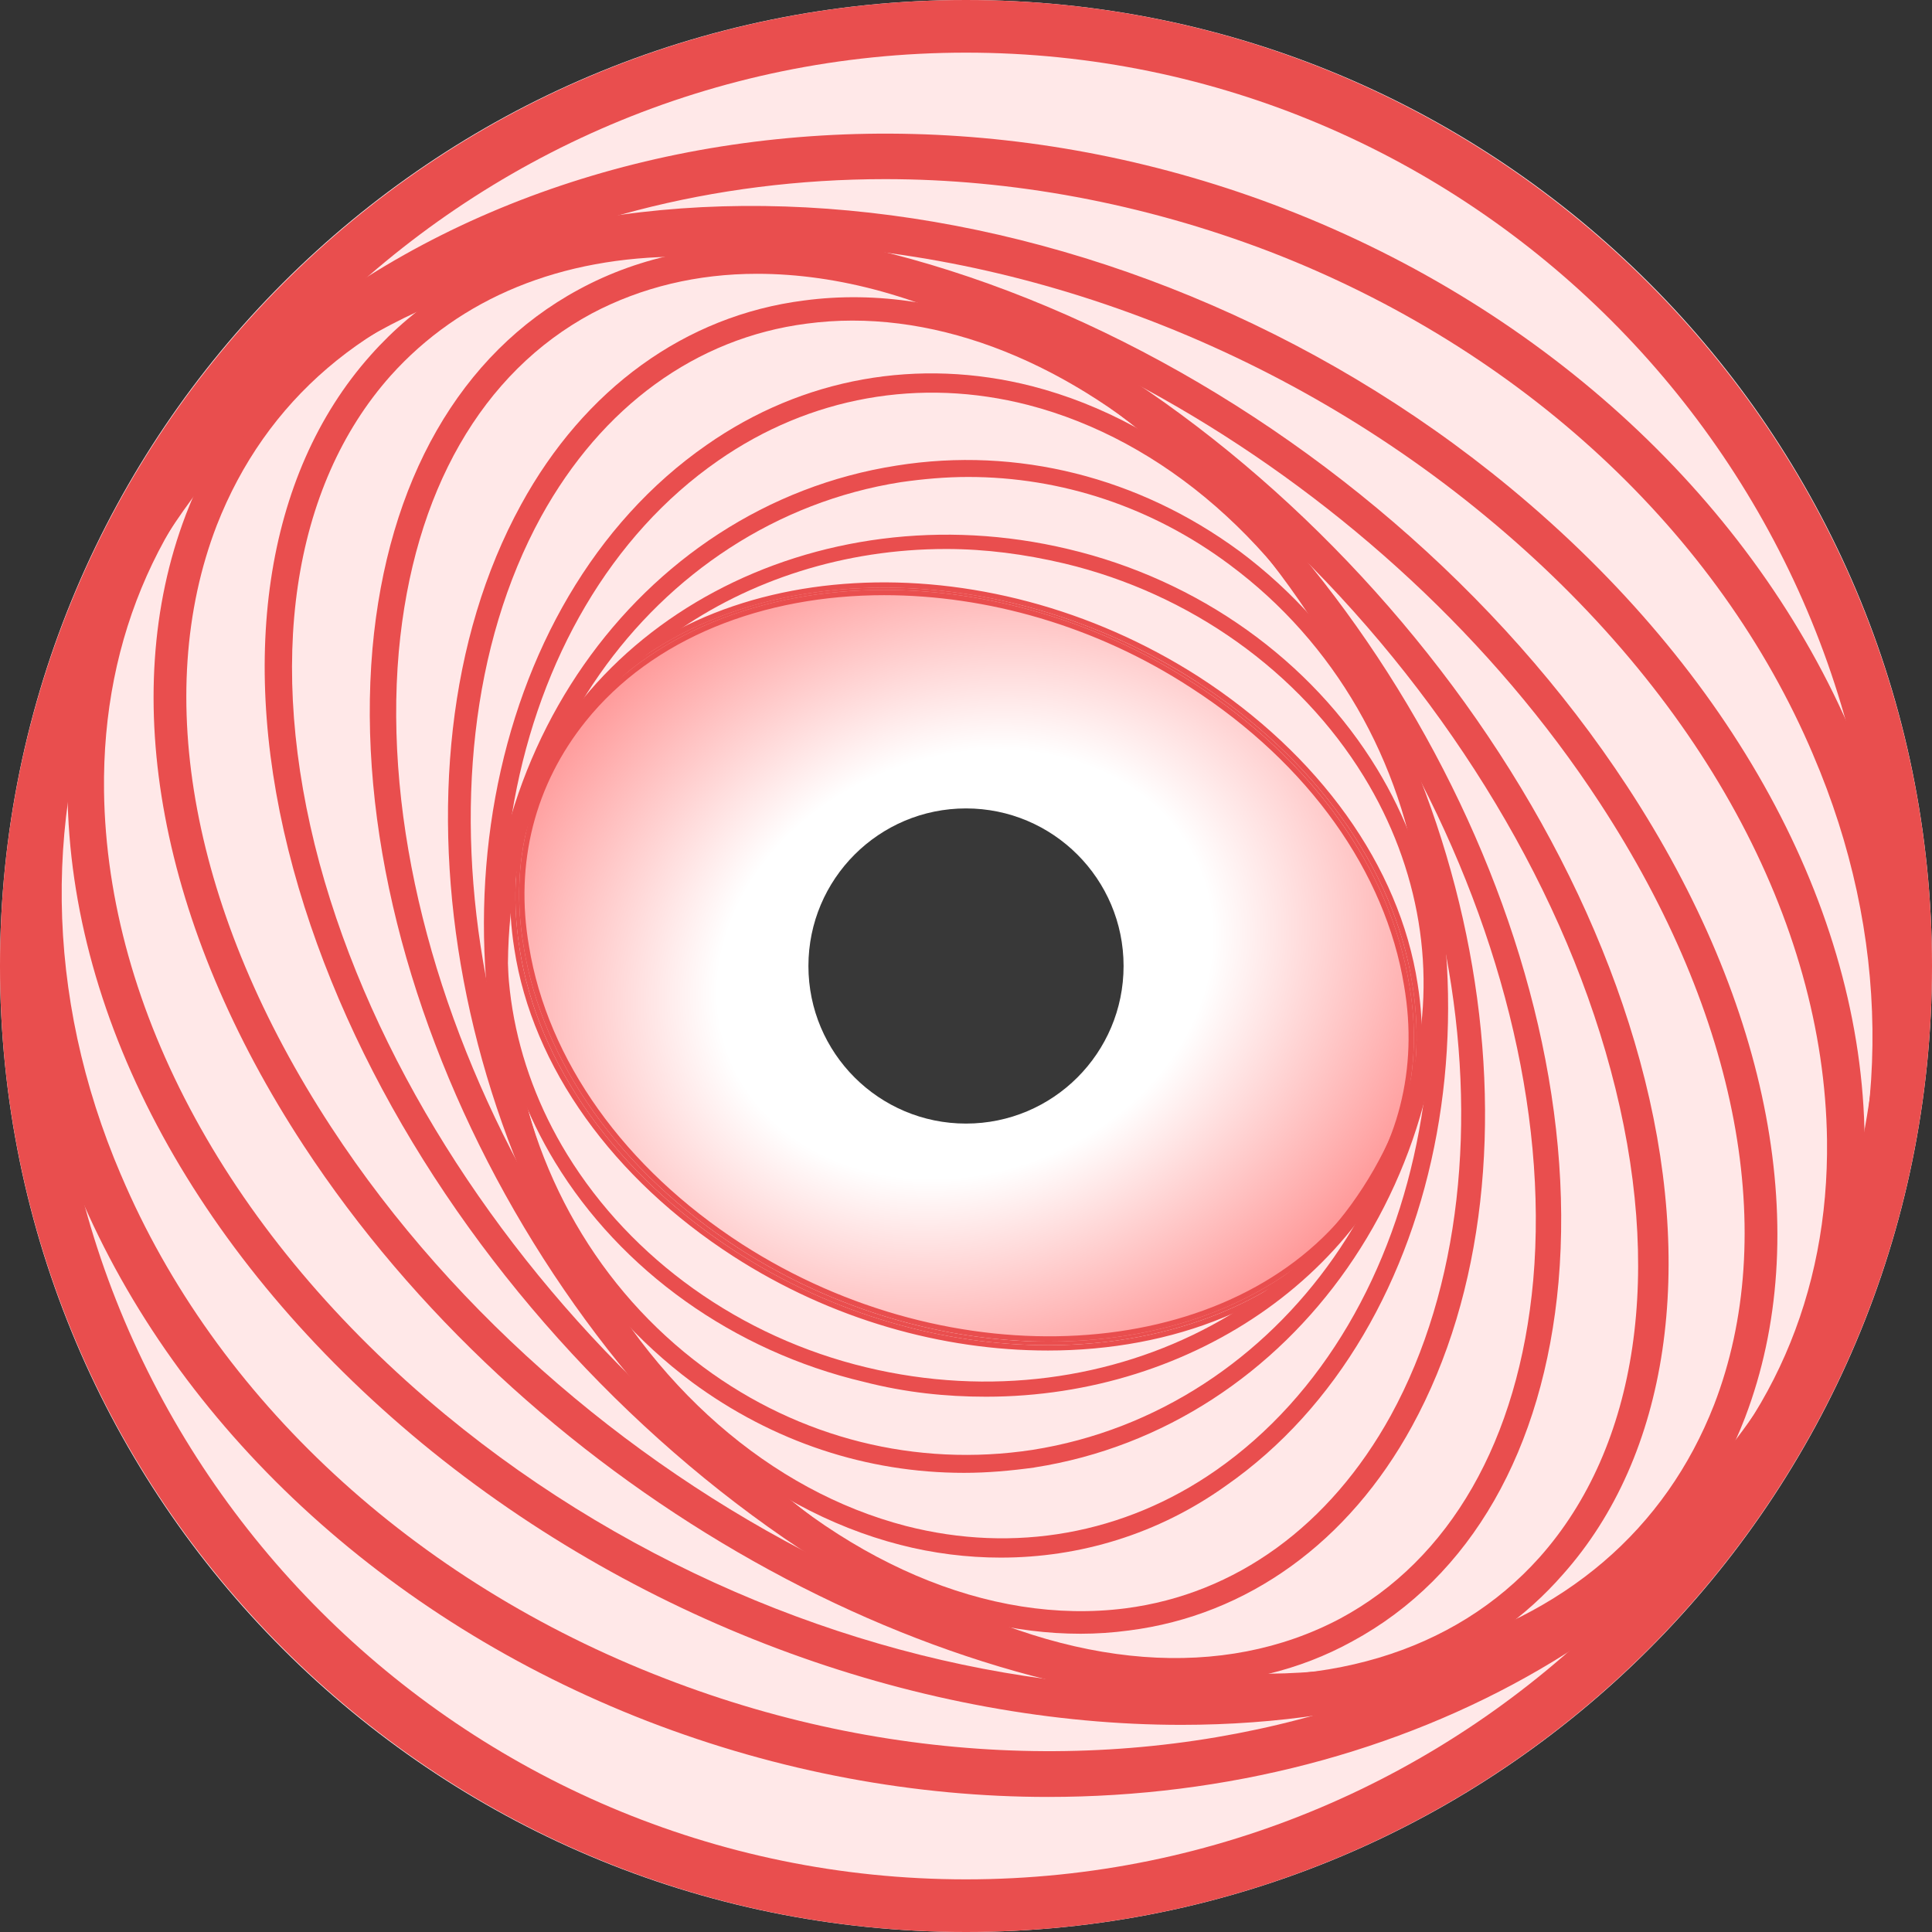 <svg width="32" height="32" viewBox="0 0 32 32" fill="none" xmlns="http://www.w3.org/2000/svg">
<rect x="0" y="0" width="32" height="32" fill="#333333" stroke="none"/>
<path d="M0 16C0 24.837 7.163 32 16 32C24.837 32 32 24.837 32 16C32 7.163 24.837 0 16 0C7.163 0 0 7.163 0 16Z" fill="white"/>
<path d="M16.121 31.521C24.721 31.521 31.693 24.549 31.693 15.948C31.693 7.347 24.721 0.375 16.121 0.375C7.521 0.375 0.549 7.347 0.549 15.948C0.549 24.549 7.521 31.521 16.121 31.521Z" fill="#FFE8E8"/>
<path d="M23.16 18.99C21.208 22.481 17.471 22.962 13.59 21.34C9.71 19.718 7.697 15.929 8.955 12.923C10.213 9.917 14.266 8.831 18.146 10.453C22.026 12.075 24.418 15.983 23.16 18.99Z" fill="url(#paint0_radial_911_220)"/>
<path d="M16 18.61C17.441 18.61 18.61 17.442 18.61 16C18.61 14.559 17.441 13.39 16 13.39C14.559 13.39 13.39 14.559 13.39 16C13.39 17.442 14.559 18.61 16 18.61Z" fill="#383838"/>
<path d="M17.357 22.281C15.635 22.281 13.808 21.777 12.19 20.733C10.223 19.463 8.901 17.636 8.605 15.704C8.379 14.277 8.71 12.955 9.58 11.876C11.685 9.266 16.261 9.005 19.81 11.285C21.776 12.555 23.099 14.382 23.395 16.313C23.621 17.74 23.29 19.062 22.42 20.141C21.289 21.551 19.41 22.281 17.357 22.281ZM14.643 9.771C12.625 9.771 10.763 10.484 9.632 11.894C8.779 12.955 8.431 14.277 8.675 15.687C8.988 17.601 10.276 19.41 12.242 20.681C15.756 22.943 20.315 22.682 22.385 20.107C23.238 19.045 23.586 17.723 23.342 16.313C23.029 14.399 21.741 12.59 19.776 11.32C18.175 10.276 16.348 9.771 14.643 9.771Z" fill="#E94E4E"/>
<path fill-rule="evenodd" clip-rule="evenodd" d="M12.142 20.806C10.16 19.526 8.819 17.679 8.519 15.718C8.289 14.268 8.625 12.921 9.511 11.822C11.654 9.165 16.285 8.917 19.858 11.211C21.84 12.492 23.181 14.338 23.481 16.3C23.711 17.749 23.375 19.097 22.489 20.196L12.142 20.806ZM22.42 20.141C22.421 20.14 22.422 20.138 22.424 20.137C23.291 19.059 23.62 17.738 23.395 16.313C23.394 16.311 23.394 16.308 23.393 16.305C23.393 16.305 23.393 16.305 23.393 16.305C23.095 14.377 21.773 12.553 19.81 11.285C19.808 11.283 19.805 11.281 19.802 11.279C19.802 11.279 19.802 11.279 19.802 11.279C18.184 10.243 16.355 9.734 14.643 9.733C12.607 9.733 10.738 10.452 9.592 11.862C9.592 11.862 9.592 11.862 9.592 11.862C9.588 11.867 9.584 11.871 9.58 11.876C8.711 12.954 8.38 14.274 8.605 15.698C8.605 15.699 8.605 15.698 8.605 15.698C8.605 15.7 8.605 15.703 8.605 15.704C8.901 17.636 10.224 19.463 12.19 20.733C12.194 20.736 12.198 20.738 12.203 20.741C12.203 20.741 12.203 20.741 12.203 20.741C13.818 21.779 15.639 22.281 17.357 22.281C19.41 22.281 21.289 21.551 22.42 20.141ZM22.489 20.196C21.337 21.631 19.429 22.369 17.357 22.369C15.618 22.369 13.774 21.86 12.142 20.806L22.489 20.196ZM12.229 20.672C10.272 19.404 8.991 17.601 8.676 15.694C8.676 15.693 8.676 15.694 8.676 15.694C8.676 15.691 8.675 15.689 8.675 15.687C8.433 14.284 8.776 12.967 9.62 11.909C9.624 11.904 9.628 11.899 9.632 11.894C10.763 10.484 12.625 9.771 14.643 9.771C16.348 9.771 18.175 10.276 19.776 11.32C19.779 11.321 19.781 11.323 19.784 11.325C19.784 11.325 19.784 11.325 19.784 11.325C21.745 12.595 23.03 14.402 23.342 16.313C23.343 16.316 23.343 16.319 23.344 16.321C23.344 16.321 23.344 16.321 23.344 16.321C23.584 17.727 23.236 19.047 22.385 20.107C22.384 20.108 22.383 20.109 22.382 20.111C22.382 20.111 22.382 20.111 22.382 20.111C21.254 21.511 19.389 22.226 17.357 22.221C15.658 22.217 13.842 21.71 12.242 20.681C12.238 20.678 12.233 20.675 12.229 20.672C12.229 20.672 12.229 20.672 12.229 20.672ZM22.317 20.052C21.301 21.315 19.67 22.017 17.85 22.12C16.031 22.224 14.031 21.728 12.29 20.607C10.34 19.348 9.07 17.558 8.762 15.673C8.522 14.288 8.864 12.99 9.7 11.948C10.81 10.565 12.644 9.858 14.643 9.858C16.331 9.858 18.141 10.358 19.728 11.393C21.677 12.652 22.947 14.443 23.256 16.327C23.495 17.712 23.154 19.01 22.317 20.052Z" fill="#E94E4E"/>
<path fill-rule="evenodd" clip-rule="evenodd" d="M17.633 9.334C16.977 9.179 16.323 9.093 15.67 9.093C12.311 9.093 9.341 11.142 8.587 14.211L8.587 14.211C8.175 15.858 8.466 17.609 9.394 19.121C10.46 20.858 12.267 22.149 14.351 22.648C18.436 23.631 22.488 21.44 23.397 17.771V17.771C23.808 16.125 23.517 14.374 22.589 12.861C21.523 11.125 19.717 9.833 17.633 9.334ZM8.381 14.085C9.349 10.313 13.519 8.099 17.691 9.094C19.853 9.604 21.717 10.94 22.809 12.736V12.736C23.76 14.303 24.06 16.119 23.637 17.83C22.86 21.025 19.775 23.134 16.331 23.134C15.664 23.134 14.995 23.064 14.309 22.888C12.148 22.378 10.283 21.042 9.192 19.247L9.192 19.247C8.261 17.712 7.954 15.94 8.338 14.26H8.338L8.358 14.176L8.381 14.085ZM8.364 14.152C8.366 14.144 8.368 14.136 8.37 14.128L8.381 14.085H8.381" fill="#E94E4E"/>
<path fill-rule="evenodd" clip-rule="evenodd" d="M14.922 7.986C15.283 7.934 15.66 7.9 16.036 7.9C17.577 7.9 19.085 8.396 20.37 9.356L20.371 9.357C22.102 10.643 23.218 12.581 23.528 14.815C24.129 19.232 21.241 23.364 17.098 24.015C15.179 24.306 13.243 23.826 11.649 22.643C9.918 21.358 8.802 19.419 8.492 17.185C7.891 12.768 10.779 8.637 14.922 7.986ZM14.853 7.711C16.85 7.393 18.864 7.906 20.522 9.124L20.523 9.124C22.323 10.465 23.486 12.476 23.803 14.784V14.784C24.419 19.345 21.445 23.635 17.132 24.306L17.13 24.307C16.744 24.36 16.356 24.395 15.967 24.395C14.359 24.395 12.804 23.882 11.463 22.894L11.462 22.893C9.662 21.552 8.499 19.541 8.182 17.233L8.182 17.233C7.566 12.673 10.54 8.383 14.853 7.711Z" fill="#E94E4E"/>
<path fill-rule="evenodd" clip-rule="evenodd" d="M17.03 6.708C15.239 6.247 13.415 6.571 11.896 7.629L11.896 7.629C8.323 10.108 7.242 15.881 9.553 20.503L9.553 20.503C10.775 22.965 12.768 24.694 15.005 25.275C16.797 25.736 18.621 25.412 20.139 24.354C23.695 21.875 24.776 16.119 22.482 11.479C21.26 9.018 19.268 7.289 17.03 6.708ZM11.701 7.372C13.297 6.254 15.214 5.917 17.093 6.396L17.093 6.396C19.431 6.998 21.493 8.802 22.742 11.334C25.093 16.073 24.017 22.026 20.301 24.611C19.183 25.409 17.887 25.799 16.575 25.799C16.025 25.799 15.457 25.729 14.908 25.587C12.569 24.984 10.507 23.181 9.259 20.649C6.907 15.91 7.984 9.956 11.701 7.372Z" fill="#E94E4E"/>
<path fill-rule="evenodd" clip-rule="evenodd" d="M23.036 23.445C24.198 21.325 24.468 18.566 23.951 15.815C23.434 13.065 22.132 10.339 20.171 8.291L20.171 8.291C18.329 6.363 16.156 5.31 14.12 5.31C13.866 5.31 13.612 5.327 13.357 5.361L13.357 5.361C11.532 5.598 9.97 6.73 8.963 8.556C7.801 10.675 7.531 13.435 8.048 16.186C8.565 18.935 9.867 21.662 11.828 23.709C13.911 25.878 16.389 26.927 18.642 26.639L23.036 23.445ZM23.036 23.445C22.029 25.271 20.467 26.403 18.642 26.639L23.036 23.445ZM13.318 4.977C15.728 4.655 18.331 5.782 20.458 8.015C22.472 10.126 23.807 12.924 24.338 15.742C24.869 18.559 24.599 21.41 23.387 23.624C22.34 25.539 20.666 26.756 18.698 27.006C18.431 27.042 18.163 27.06 17.896 27.06C15.722 27.06 13.458 25.956 11.558 23.968H11.558C9.544 21.857 8.21 19.059 7.679 16.241C7.148 13.424 7.417 10.572 8.63 8.359C9.676 6.444 11.351 5.227 13.318 4.977Z" fill="#E94E4E"/>
<path fill-rule="evenodd" clip-rule="evenodd" d="M9.802 5.192C7.989 6.166 6.845 8.139 6.605 10.796C6.357 13.624 7.193 16.777 8.75 19.584C10.308 22.391 12.578 24.835 15.179 26.251C17.772 27.66 20.265 27.833 22.198 26.808C24.011 25.834 25.155 23.861 25.395 21.205C25.643 18.376 24.808 15.223 23.25 12.416C21.692 9.609 19.422 7.165 16.821 5.749L16.82 5.748C15.328 4.925 13.878 4.535 12.538 4.535C11.555 4.535 10.627 4.755 9.802 5.192ZM9.583 4.797C11.67 3.664 14.329 3.892 17.006 5.354C19.694 6.817 22.022 9.328 23.613 12.196C25.205 15.063 26.07 18.304 25.814 21.235V21.235C25.567 24.008 24.361 26.123 22.4 27.185C21.519 27.671 20.532 27.902 19.462 27.902C18.053 27.902 16.511 27.475 14.976 26.628C12.288 25.165 9.961 22.654 8.369 19.787C6.778 16.919 5.913 13.678 6.169 10.748L6.169 10.747C6.416 7.974 7.621 5.859 9.583 4.797" fill="#E94E4E"/>
<path fill-rule="evenodd" clip-rule="evenodd" d="M12.739 4.354C12.243 4.285 11.765 4.251 11.287 4.251C9.296 4.251 7.628 4.931 6.469 6.224C4.838 8.057 4.397 10.976 5.292 14.298C6.169 17.523 8.175 20.639 10.71 23.062C13.246 25.485 16.296 27.201 19.249 27.646C21.882 28.04 24.091 27.37 25.5 25.794C27.131 23.961 27.573 21.042 26.677 17.719V17.719C25.809 14.486 23.807 11.366 21.274 8.941C18.741 6.515 15.691 4.799 12.739 4.354ZM6.135 5.888C7.667 4.158 10.052 3.472 12.811 3.878L12.811 3.878C15.878 4.338 19.014 6.111 21.604 8.585C24.195 11.06 26.256 14.251 27.162 17.569C28.094 20.981 27.648 24.099 25.887 26.077C24.644 27.499 22.83 28.211 20.717 28.211C20.221 28.211 19.724 28.175 19.208 28.087C16.142 27.627 13.007 25.854 10.418 23.38C7.826 20.905 5.766 17.714 4.859 14.396L4.924 14.379L4.859 14.396C3.927 10.984 4.374 7.866 6.135 5.888Z" fill="#E94E4E"/>
<path fill-rule="evenodd" clip-rule="evenodd" d="M23.548 27.394C25.922 26.767 27.585 25.332 28.392 23.264C29.472 20.464 28.808 16.833 26.499 13.301V13.301C22.967 7.891 16.525 4.248 11.111 4.248C10.188 4.248 9.284 4.351 8.435 4.571C6.061 5.199 4.398 6.633 3.59 8.702C2.511 11.502 3.175 15.133 5.483 18.665L5.483 18.665C7.557 21.839 10.626 24.406 13.907 25.986C17.191 27.568 20.664 28.151 23.548 27.394ZM26.953 13.027C24.816 9.764 21.661 7.128 18.292 5.505C14.925 3.883 11.321 3.261 8.288 4.061L8.288 4.062C5.757 4.739 3.94 6.279 3.077 8.527L3.077 8.528C1.93 11.538 2.657 15.353 5.029 18.974C8.665 24.525 15.272 28.277 20.889 28.277C21.862 28.277 22.803 28.171 23.693 27.939L23.695 27.939C26.225 27.262 28.043 25.721 28.906 23.474L28.906 23.473C30.053 20.462 29.326 16.647 26.953 13.027Z" fill="#E94E4E"/>
<path fill-rule="evenodd" clip-rule="evenodd" d="M27.381 25.369C27.389 25.361 27.398 25.354 27.406 25.347C27.415 25.34 27.424 25.332 27.432 25.324C29.324 23.672 30.295 21.437 30.261 18.875C30.21 15.26 28.171 11.496 24.61 8.554C21.018 5.581 16.515 4.035 12.434 4.035C9.399 4.035 6.61 4.893 4.596 6.653C2.686 8.309 1.689 10.536 1.723 13.108C1.774 16.723 3.813 20.487 7.374 23.429C10.528 26.033 14.361 27.544 17.997 27.885C21.623 28.226 25.029 27.401 27.381 25.369ZM1.118 13.114C1.082 10.364 2.139 7.961 4.196 6.172C6.706 3.993 10.3 3.136 14.058 3.487C17.819 3.837 21.768 5.397 25.017 8.082C28.676 11.108 30.848 15.035 30.884 18.868L1.118 13.114ZM1.118 13.114C1.154 16.948 3.326 20.875 6.985 23.901C10.7 26.964 15.349 28.569 19.568 28.569C22.726 28.569 25.678 27.669 27.805 25.811C29.863 24.021 30.919 21.619 30.884 18.868" fill="#E94E4E"/>
<path fill-rule="evenodd" clip-rule="evenodd" d="M21.021 4.164C18.916 3.36 16.745 2.967 14.661 2.967C8.98 2.967 3.877 5.806 1.883 10.536L1.883 10.537C0.7 13.325 0.731 16.49 2.004 19.462L2.005 19.463C3.569 23.152 6.84 26.193 11.016 27.802L11.016 27.802C18.853 30.837 27.417 27.916 30.153 21.43L30.153 21.429C31.336 18.641 31.305 15.475 30.032 12.504L30.032 12.503C28.468 8.814 25.196 5.773 21.021 4.164ZM1.184 10.241C4.12 3.313 13.163 0.318 21.281 3.459L21.282 3.46C25.614 5.139 29.058 8.328 30.696 12.208C32.031 15.36 32.07 18.736 30.818 21.724C28.688 26.807 23.264 29.763 17.358 29.763C15.179 29.763 12.914 29.355 10.72 28.506H10.72C6.388 26.826 2.943 23.638 1.306 19.758C-0.03 16.605 -0.068 13.23 1.184 10.242L1.184 10.241Z" fill="#E94E4E"/>
<path fill-rule="evenodd" clip-rule="evenodd" d="M0 16C0 7.181 7.179 0 16 0C24.821 0 32 7.181 32 16C32 24.819 24.838 32 16 32C7.179 32 0 24.819 0 16ZM16 0.872C7.665 0.872 0.873 7.663 0.873 16C0.873 24.337 7.665 31.128 16 31.128C24.334 31.128 31.127 24.337 31.127 16C31.127 7.663 24.334 0.872 16 0.872Z" fill="#E94E4E"/>
<defs>
<radialGradient id="paint0_radial_911_220" cx="0" cy="0" r="1" gradientUnits="userSpaceOnUse" gradientTransform="translate(15.983 15.973) rotate(67.272) scale(10.066 12.202)">
<stop offset="0.342" stop-color="white"/>
<stop offset="1" stop-color="#FF4848"/>
</radialGradient>
</defs>
</svg>
